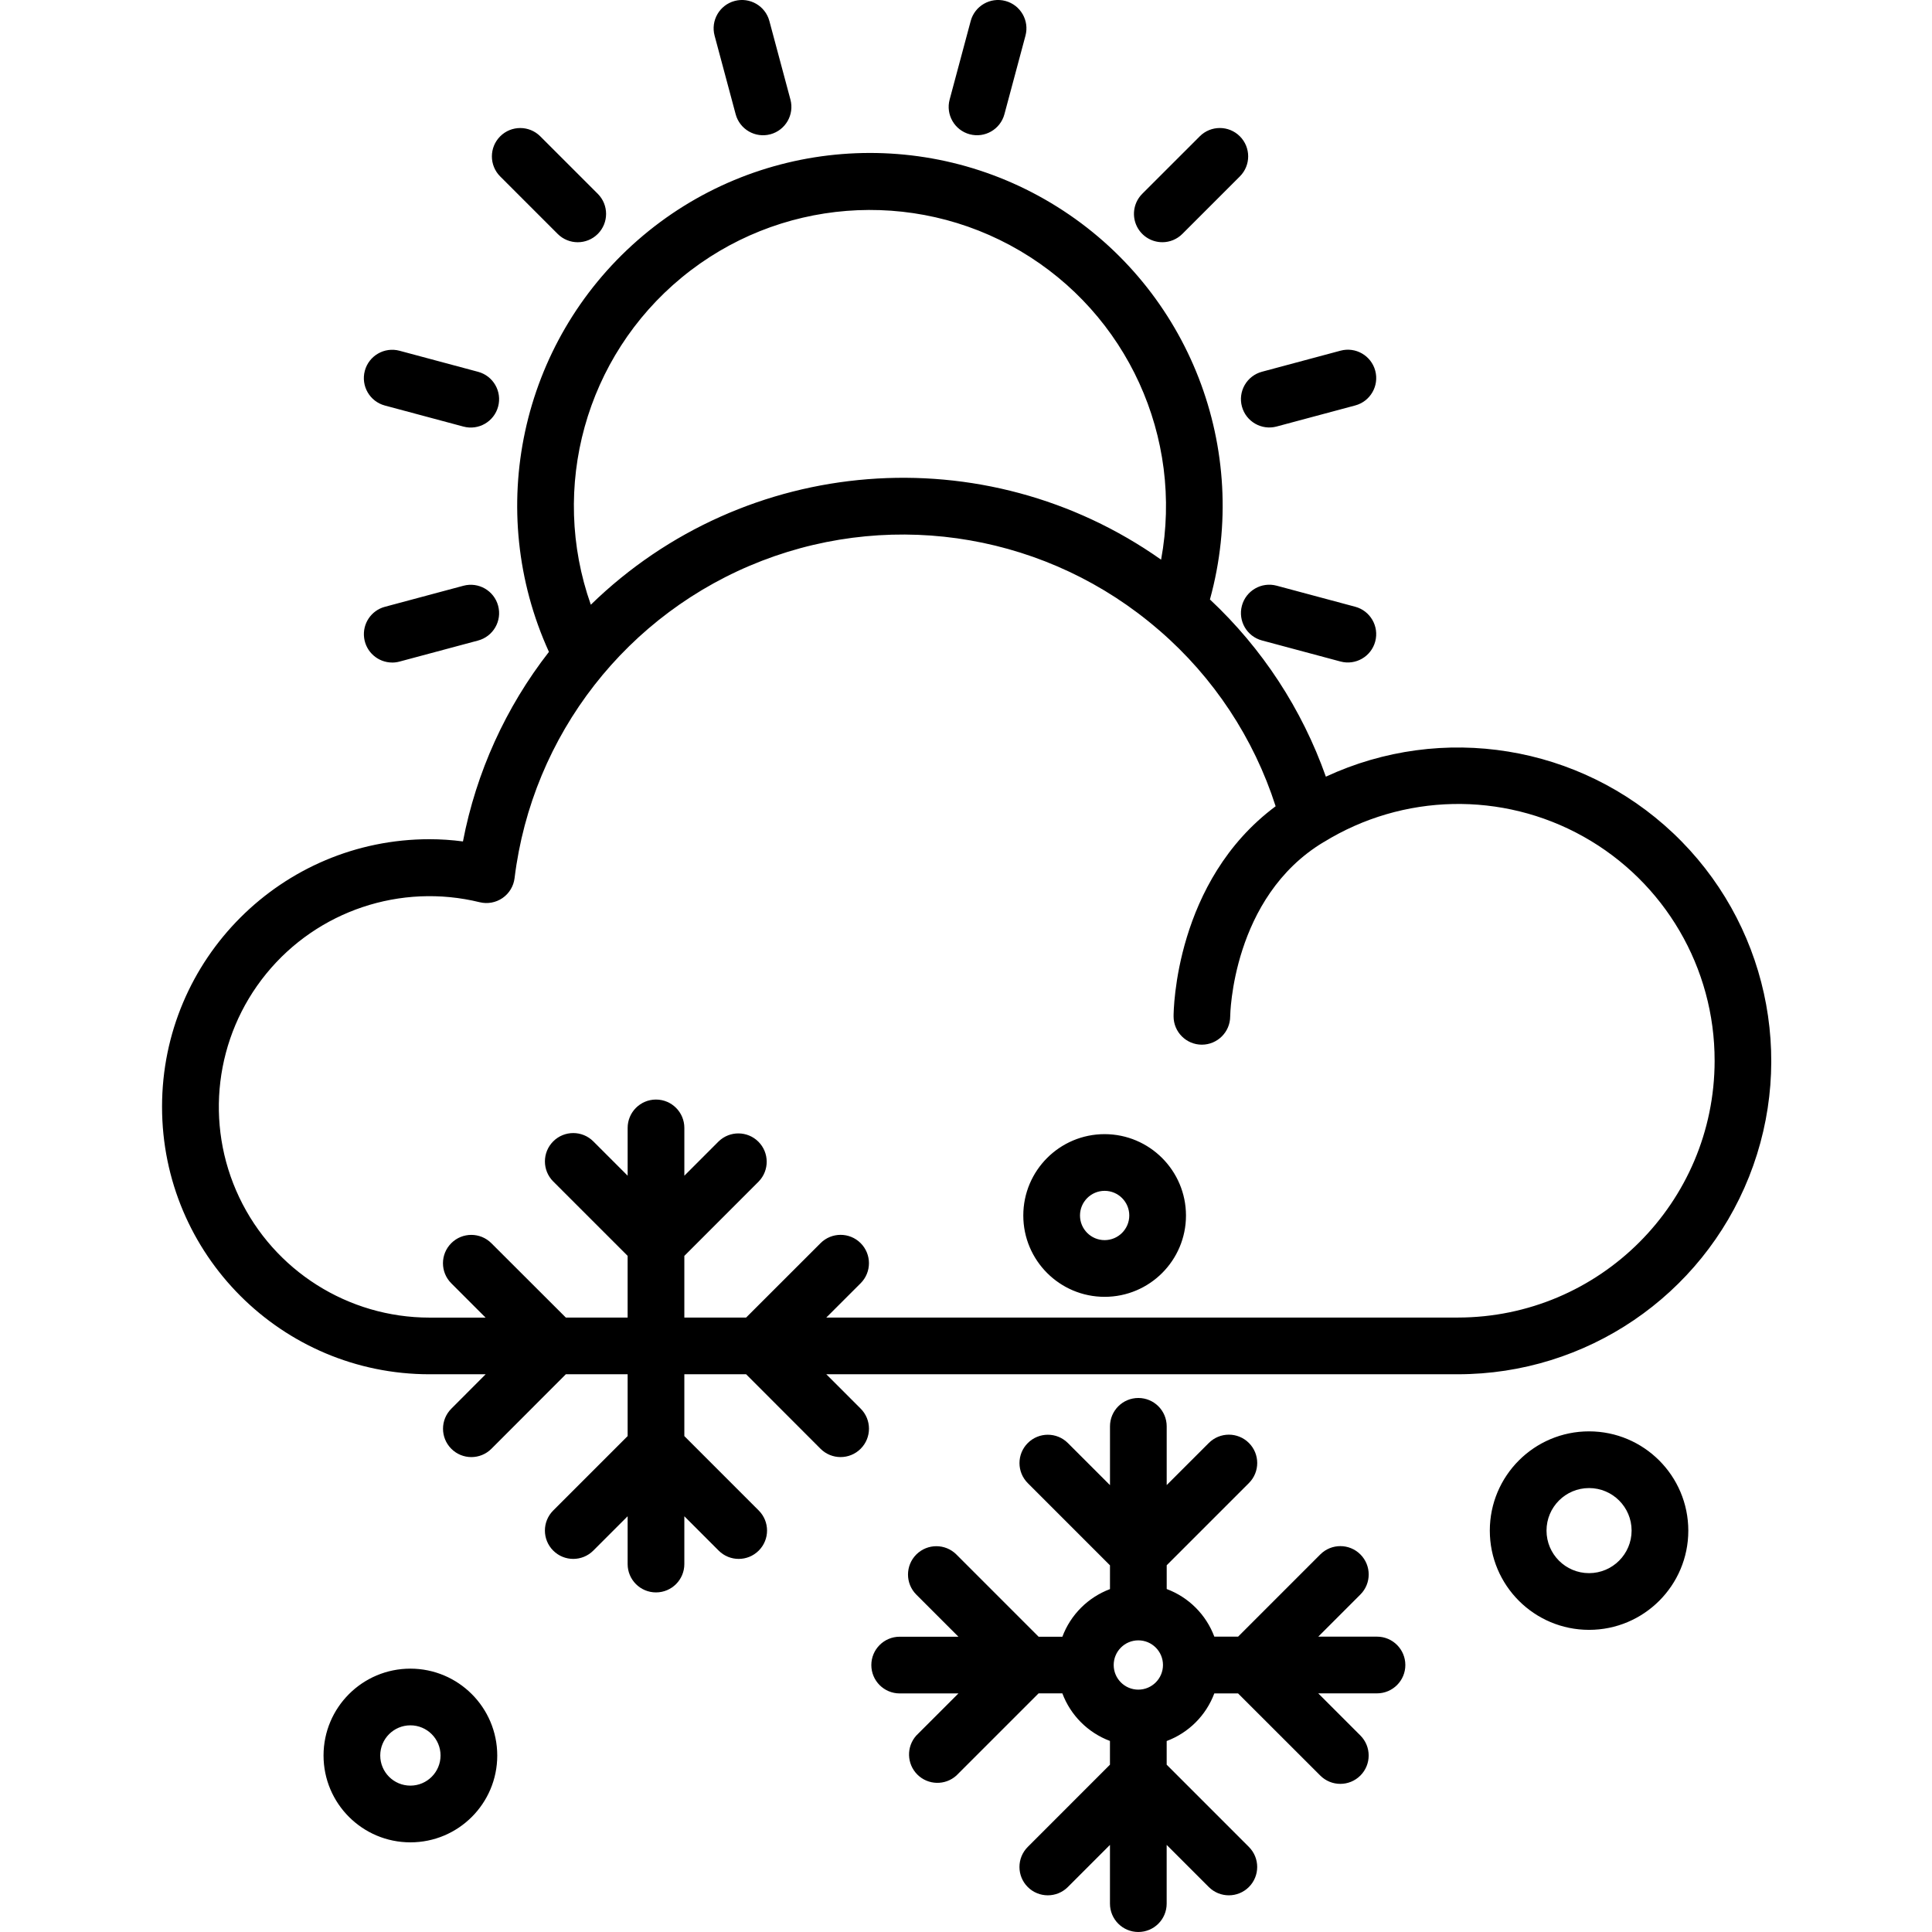 <svg height="477pt" viewBox="-40 0 477 477.009" width="477pt" xmlns="http://www.w3.org/2000/svg"><path d="m83.492 43.562c-2.734-2.734-2.734-7.168 0-9.902 2.734-2.734 7.168-2.734 9.898 0l14.199 14.195c2.73 2.734 2.73 7.168 0 9.902-2.734 2.734-7.168 2.734-9.902 0zm-28.473 56.562 19.395 5.199c3.734 1 7.57-1.215 8.57-4.949 1.004-3.734-1.215-7.574-4.949-8.574l-19.391-5.199c-3.734-1-7.574 1.215-8.574 4.949s1.215 7.574 4.949 8.574zm1.809 63.461c.613 0 1.223-.082 1.816-.242l19.391-5.199c3.734-1 5.953-4.84 4.949-8.574-1-3.734-4.836-5.949-8.57-4.949l-19.395 5.199c-3.391.91-5.578 4.191-5.121 7.672.457 3.48 3.418 6.082 6.93 6.09zm142.582-130.434c3.734 1 7.57-1.215 8.574-4.949l5.199-19.391c1-3.734-1.215-7.574-4.949-8.574s-7.574 1.215-8.574 4.949l-5.199 19.395c-1 3.73 1.215 7.57 4.949 8.57zm-57.781-4.949c1 3.734 4.84 5.953 8.574 4.953 3.734-1.004 5.949-4.84 4.949-8.574l-5.199-19.395c-1-3.734-4.84-5.949-8.574-4.949s-5.953 4.84-4.949 8.574zm105.34 31.602c1.855 0 3.637-.738 4.949-2.051l14.199-14.199c2.734-2.73 2.734-7.164 0-9.898-2.734-2.734-7.168-2.734-9.902 0l-14.199 14.195c-2 2.004-2.598 5.012-1.516 7.629 1.082 2.613 3.633 4.32 6.465 4.32zm47.621 90-19.395-5.199c-3.734-1-7.574 1.215-8.574 4.949-1 3.734 1.215 7.574 4.953 8.574l19.391 5.199c3.734 1 7.574-1.215 8.574-4.949s-1.215-7.574-4.949-8.574zm-27.965-49.434c1.008 3.727 4.848 5.934 8.574 4.934l19.395-5.199c3.734-1 5.949-4.84 4.949-8.574s-4.84-5.953-8.574-4.949l-19.391 5.199c-1.801.48-3.332 1.656-4.262 3.266-.93 1.613-1.18 3.531-.691 5.324zm53.312 238.934h-155.93l8.477 8.477c2.742 2.734 2.746 7.172.012 9.91-2.734 2.742-7.172 2.746-9.91.012l-18.375-18.398h-15.254v15.262l18.371 18.375c2.734 2.734 2.734 7.164 0 9.898s-7.168 2.734-9.898 0l-8.473-8.477v11.801c0 3.867-3.133 7-7 7-3.867 0-7-3.133-7-7v-11.801l-8.477 8.477c-2.734 2.734-7.168 2.734-9.898 0-2.734-2.734-2.734-7.164 0-9.898l18.375-18.375v-15.262h-15.258l-18.375 18.398c-2.734 2.734-7.168 2.734-9.898 0-2.734-2.73-2.734-7.164 0-9.898l8.477-8.5h-13.848c-36.477 0-66.051-29.574-66.051-66.051 0-36.48 29.574-66.055 66.051-66.055 2.758.004 5.508.188 8.242.551 3.277-17.062 10.551-33.102 21.23-46.801-15.941-35-7.035-76.312 21.906-101.637 28.945-25.324 71.074-28.664 103.645-8.215 32.574 20.445 47.875 59.836 37.648 96.91 12.914 12.078 22.73 27.086 28.625 43.754 28.742-13.352 62.719-7.824 85.75 13.949 23.027 21.77 30.449 55.383 18.734 84.828-11.719 29.445-40.207 48.77-71.898 48.766zm-214.07-190c38.133-37.133 97.316-41.809 140.801-11.121 5.566-30.207-8.344-60.672-34.82-76.246-26.473-15.578-59.859-12.941-83.562 6.598-23.699 19.539-32.656 51.809-22.418 80.77zm277.465 112.613c.047-22.965-12.348-44.148-32.387-55.363-20.039-11.211-44.578-10.691-64.125 1.363h-.031l-.027.02c-22.598 13.598-23.035 42.73-23.035 43.023-.02 3.852-3.148 6.965-7 6.969-3.855-.004-6.977-3.133-6.977-6.988 0-1.434.336-33.402 25.199-51.875-5.398-16.82-15.32-31.832-28.68-43.387-.078-.062-.152-.117-.227-.188-26.98-23.324-64.617-29.879-97.895-17.047-33.277 12.836-56.77 42.965-61.105 78.363-.238 1.984-1.32 3.773-2.965 4.91s-3.695 1.516-5.637 1.043c-19.508-4.781-40.023 2.09-52.715 17.656-12.688 15.566-15.285 37.047-6.672 55.191 8.613 18.141 26.902 29.707 46.984 29.711h13.848l-8.473-8.477c-2.734-2.734-2.734-7.164 0-9.898 2.73-2.734 7.164-2.734 9.898 0l18.387 18.359h15.258v-15.234l-18.371-18.367c-2.734-2.73-2.734-7.164 0-9.898 2.73-2.734 7.164-2.734 9.898 0l8.477 8.477v-11.801c0-3.867 3.133-7 7-7 3.867 0 7 3.133 7 7v11.801l8.473-8.477c2.746-2.652 7.113-2.613 9.812.086 2.699 2.703 2.734 7.066.082 9.812l-18.371 18.379v15.223h15.254l18.379-18.371c2.73-2.734 7.164-2.734 9.898 0s2.734 7.164 0 9.898l-8.48 8.473h155.93c34.992-.039 63.352-28.391 63.398-63.383zm-76.359 149.172c0 3.863-3.133 7-7 7h-14.504l10.398 10.398c2.734 2.734 2.734 7.168 0 9.898-2.734 2.734-7.164 2.734-9.898 0l-20.297-20.281h-5.867c-2.035 5.434-6.324 9.719-11.758 11.754v5.844l20.297 20.301c2.734 2.734 2.734 7.168 0 9.902-2.734 2.73-7.164 2.73-9.898 0l-10.402-10.402v14.504c0 3.867-3.133 7-7 7-3.863 0-7-3.133-7-7v-14.504l-10.398 10.402c-2.734 2.73-7.168 2.73-9.898 0-2.734-2.734-2.734-7.168 0-9.902l20.293-20.301v-5.863c-5.43-2.035-9.719-6.324-11.754-11.754h-5.863l-20.297 20.293c-2.766 2.496-7 2.391-9.637-.238-2.633-2.633-2.75-6.867-.262-9.637l10.402-10.398h-14.504c-3.867 0-7-3.137-7-7 0-3.867 3.133-7 7-7h14.504l-10.402-10.402c-2.73-2.73-2.73-7.164 0-9.898 2.734-2.734 7.168-2.734 9.902 0l20.297 20.301h5.867c2.035-5.434 6.324-9.719 11.754-11.758v-5.867l-20.293-20.297c-2.734-2.734-2.734-7.164 0-9.898 2.73-2.734 7.164-2.734 9.898 0l10.398 10.398v-14.523c0-3.867 3.137-7 7-7 3.867 0 7 3.133 7 7v14.504l10.402-10.398c2.734-2.734 7.164-2.734 9.898 0 2.734 2.734 2.734 7.164 0 9.898l-20.297 20.297v5.867c5.434 2.035 9.723 6.324 11.758 11.758h5.867l20.297-20.301c2.734-2.734 7.164-2.734 9.898 0s2.734 7.164 0 9.898l-10.398 10.402h14.504c3.863.004 6.992 3.137 6.992 7.004zm-59.84 0c0-3.363-2.723-6.086-6.086-6.086-3.359 0-6.082 2.723-6.082 6.086 0 3.359 2.723 6.082 6.082 6.082 3.359-.004 6.082-2.727 6.086-6.082zm5.68-110.984c0 11.09-8.992 20.082-20.086 20.082-11.09 0-20.082-8.992-20.082-20.082 0-11.094 8.992-20.086 20.082-20.086 11.086.016 20.07 9 20.086 20.086zm-14 0c0-3.359-2.723-6.086-6.086-6.086-3.359 0-6.082 2.727-6.082 6.086s2.723 6.082 6.082 6.082c3.359-.004 6.082-2.727 6.086-6.082zm138.023 77.801c0 13.531-10.969 24.504-24.504 24.504-13.531 0-24.504-10.973-24.504-24.504 0-13.535 10.973-24.504 24.504-24.504 13.527.012 24.488 10.977 24.504 24.504zm-14 0c0-5.805-4.703-10.504-10.504-10.504s-10.504 4.699-10.504 10.504c0 5.801 4.703 10.504 10.504 10.504 5.797-.008 10.496-4.707 10.504-10.504zm-280.07 55.527c0 11.844-9.602 21.445-21.445 21.441-11.844 0-21.445-9.602-21.445-21.445.004-11.844 9.605-21.441 21.449-21.441 11.836.012 21.43 9.605 21.441 21.445zm-14 0c0-4.113-3.332-7.449-7.445-7.449-4.109 0-7.445 3.332-7.445 7.445.004 4.113 3.336 7.445 7.449 7.441 4.105-.004 7.434-3.332 7.441-7.438zm0 0"/></svg>